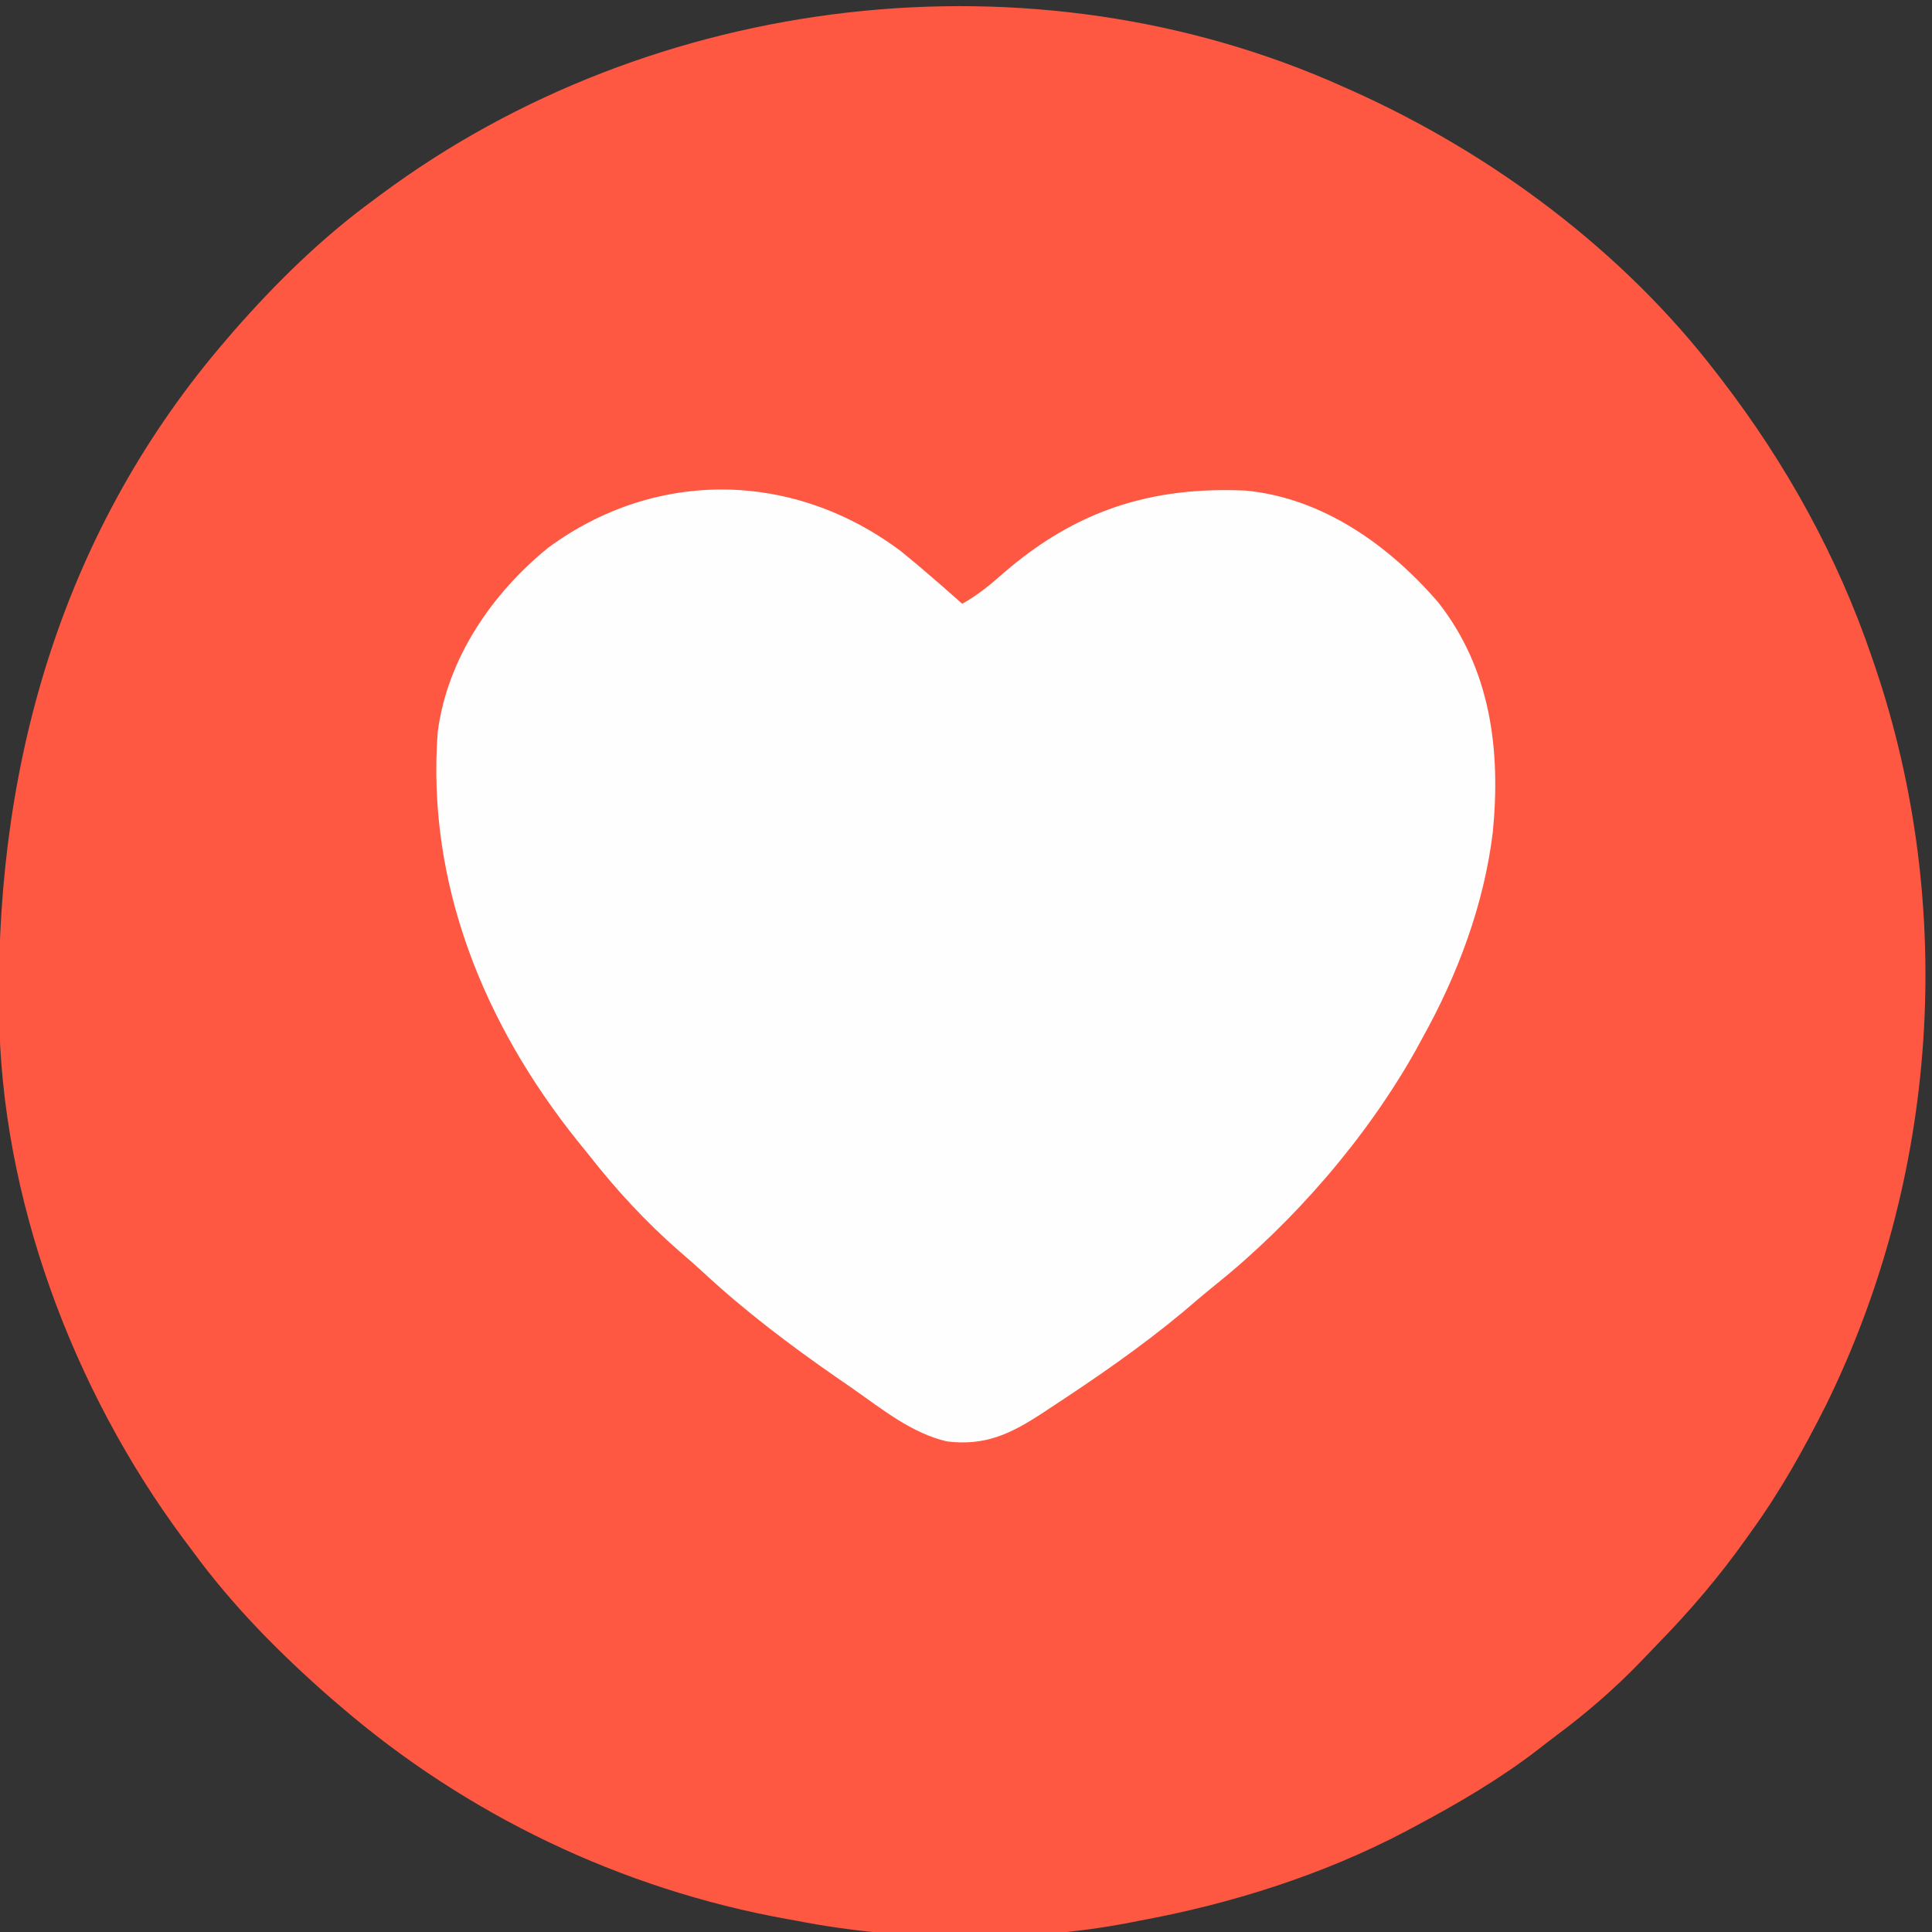 <?xml version="1.0" encoding="UTF-8"?>
<svg version="1.1" xmlns="http://www.w3.org/2000/svg" width="512" height="512">
<rect width="100%" height="100%" fill="#333333" stroke="none"/>
<path d="M0 0 C0.781 0.348 1.562 0.695 2.367 1.053 C39.515 17.729 74.121 43.509 99 76 C99.42 76.543 99.839 77.086 100.271 77.646 C117.329 99.84 130.972 124.496 140 151 C140.464 152.349 140.464 152.349 140.937 153.725 C162.562 217.616 157.634 288.951 127.887 349.406 C121.984 361.131 115.713 372.377 108 383 C107.548 383.637 107.097 384.273 106.631 384.929 C99.682 394.708 92.104 403.628 83.735 412.218 C82.05 413.949 80.382 415.694 78.715 417.441 C71.881 424.523 64.666 430.777 56.783 436.662 C55.012 437.991 53.265 439.346 51.52 440.707 C41.306 448.561 30.356 454.945 19 461 C17.759 461.663 17.759 461.663 16.494 462.34 C-5.406 473.855 -29.702 481.536 -54 486 C-54.806 486.161 -55.612 486.322 -56.442 486.487 C-84.396 491.912 -117.1 491.481 -145 486 C-145.896 485.839 -146.791 485.678 -147.714 485.512 C-191.349 477.618 -232.441 457.948 -266 429 C-266.745 428.366 -267.49 427.732 -268.258 427.078 C-281.766 415.264 -294.421 402.51 -305 388 C-305.844 386.873 -306.69 385.747 -307.535 384.621 C-336.69 345.318 -355.797 294.316 -356.238 245.164 C-356.248 244.255 -356.258 243.346 -356.268 242.41 C-356.823 177.772 -338.779 116.567 -296 67 C-295.343 66.232 -294.685 65.463 -294.008 64.672 C-282.774 51.87 -270.756 40.052 -257 30 C-256.35 29.516 -255.699 29.032 -255.029 28.533 C-182.908 -25.02 -82.244 -36.981 0 0 Z " fill="#FE5843" transform="translate(356,23)"/>
<path d="M0 0 C2.74 2.219 5.424 4.485 8.086 6.797 C8.899 7.499 9.713 8.202 10.551 8.926 C12.405 10.539 14.251 12.162 16.086 13.797 C20.198 11.522 23.59 8.711 27.086 5.609 C46.228 -10.933 66.138 -17.291 91.086 -16.203 C111.585 -14.29 129.213 -1.682 142.273 13.484 C156.144 31.181 158.828 52.546 156.695 74.344 C154.362 93.515 147.438 111.989 138.086 128.797 C137.523 129.836 136.959 130.875 136.379 131.945 C123.23 155.409 103.915 177.679 82.98 194.461 C80.115 196.773 77.322 199.155 74.523 201.547 C63.407 210.803 51.485 218.993 39.398 226.922 C38.573 227.466 37.748 228.011 36.898 228.572 C28.671 233.9 22.102 236.981 12.086 235.797 C2.708 233.647 -5.162 227.218 -12.914 221.797 C-14.331 220.819 -15.747 219.841 -17.164 218.863 C-29.535 210.277 -41.426 201.312 -52.469 191.059 C-54.579 189.106 -56.726 187.224 -58.914 185.359 C-67.813 177.589 -75.64 169.091 -82.914 159.797 C-83.923 158.552 -84.932 157.307 -85.941 156.062 C-110.7 125.117 -125.911 87.825 -122.914 47.797 C-120.377 28.296 -108.605 11.121 -93.609 -1.078 C-64.97 -22.111 -28.366 -21.445 0 0 Z " fill="#FEFEFE" transform="translate(238.914,146.203)"/>
</svg>
